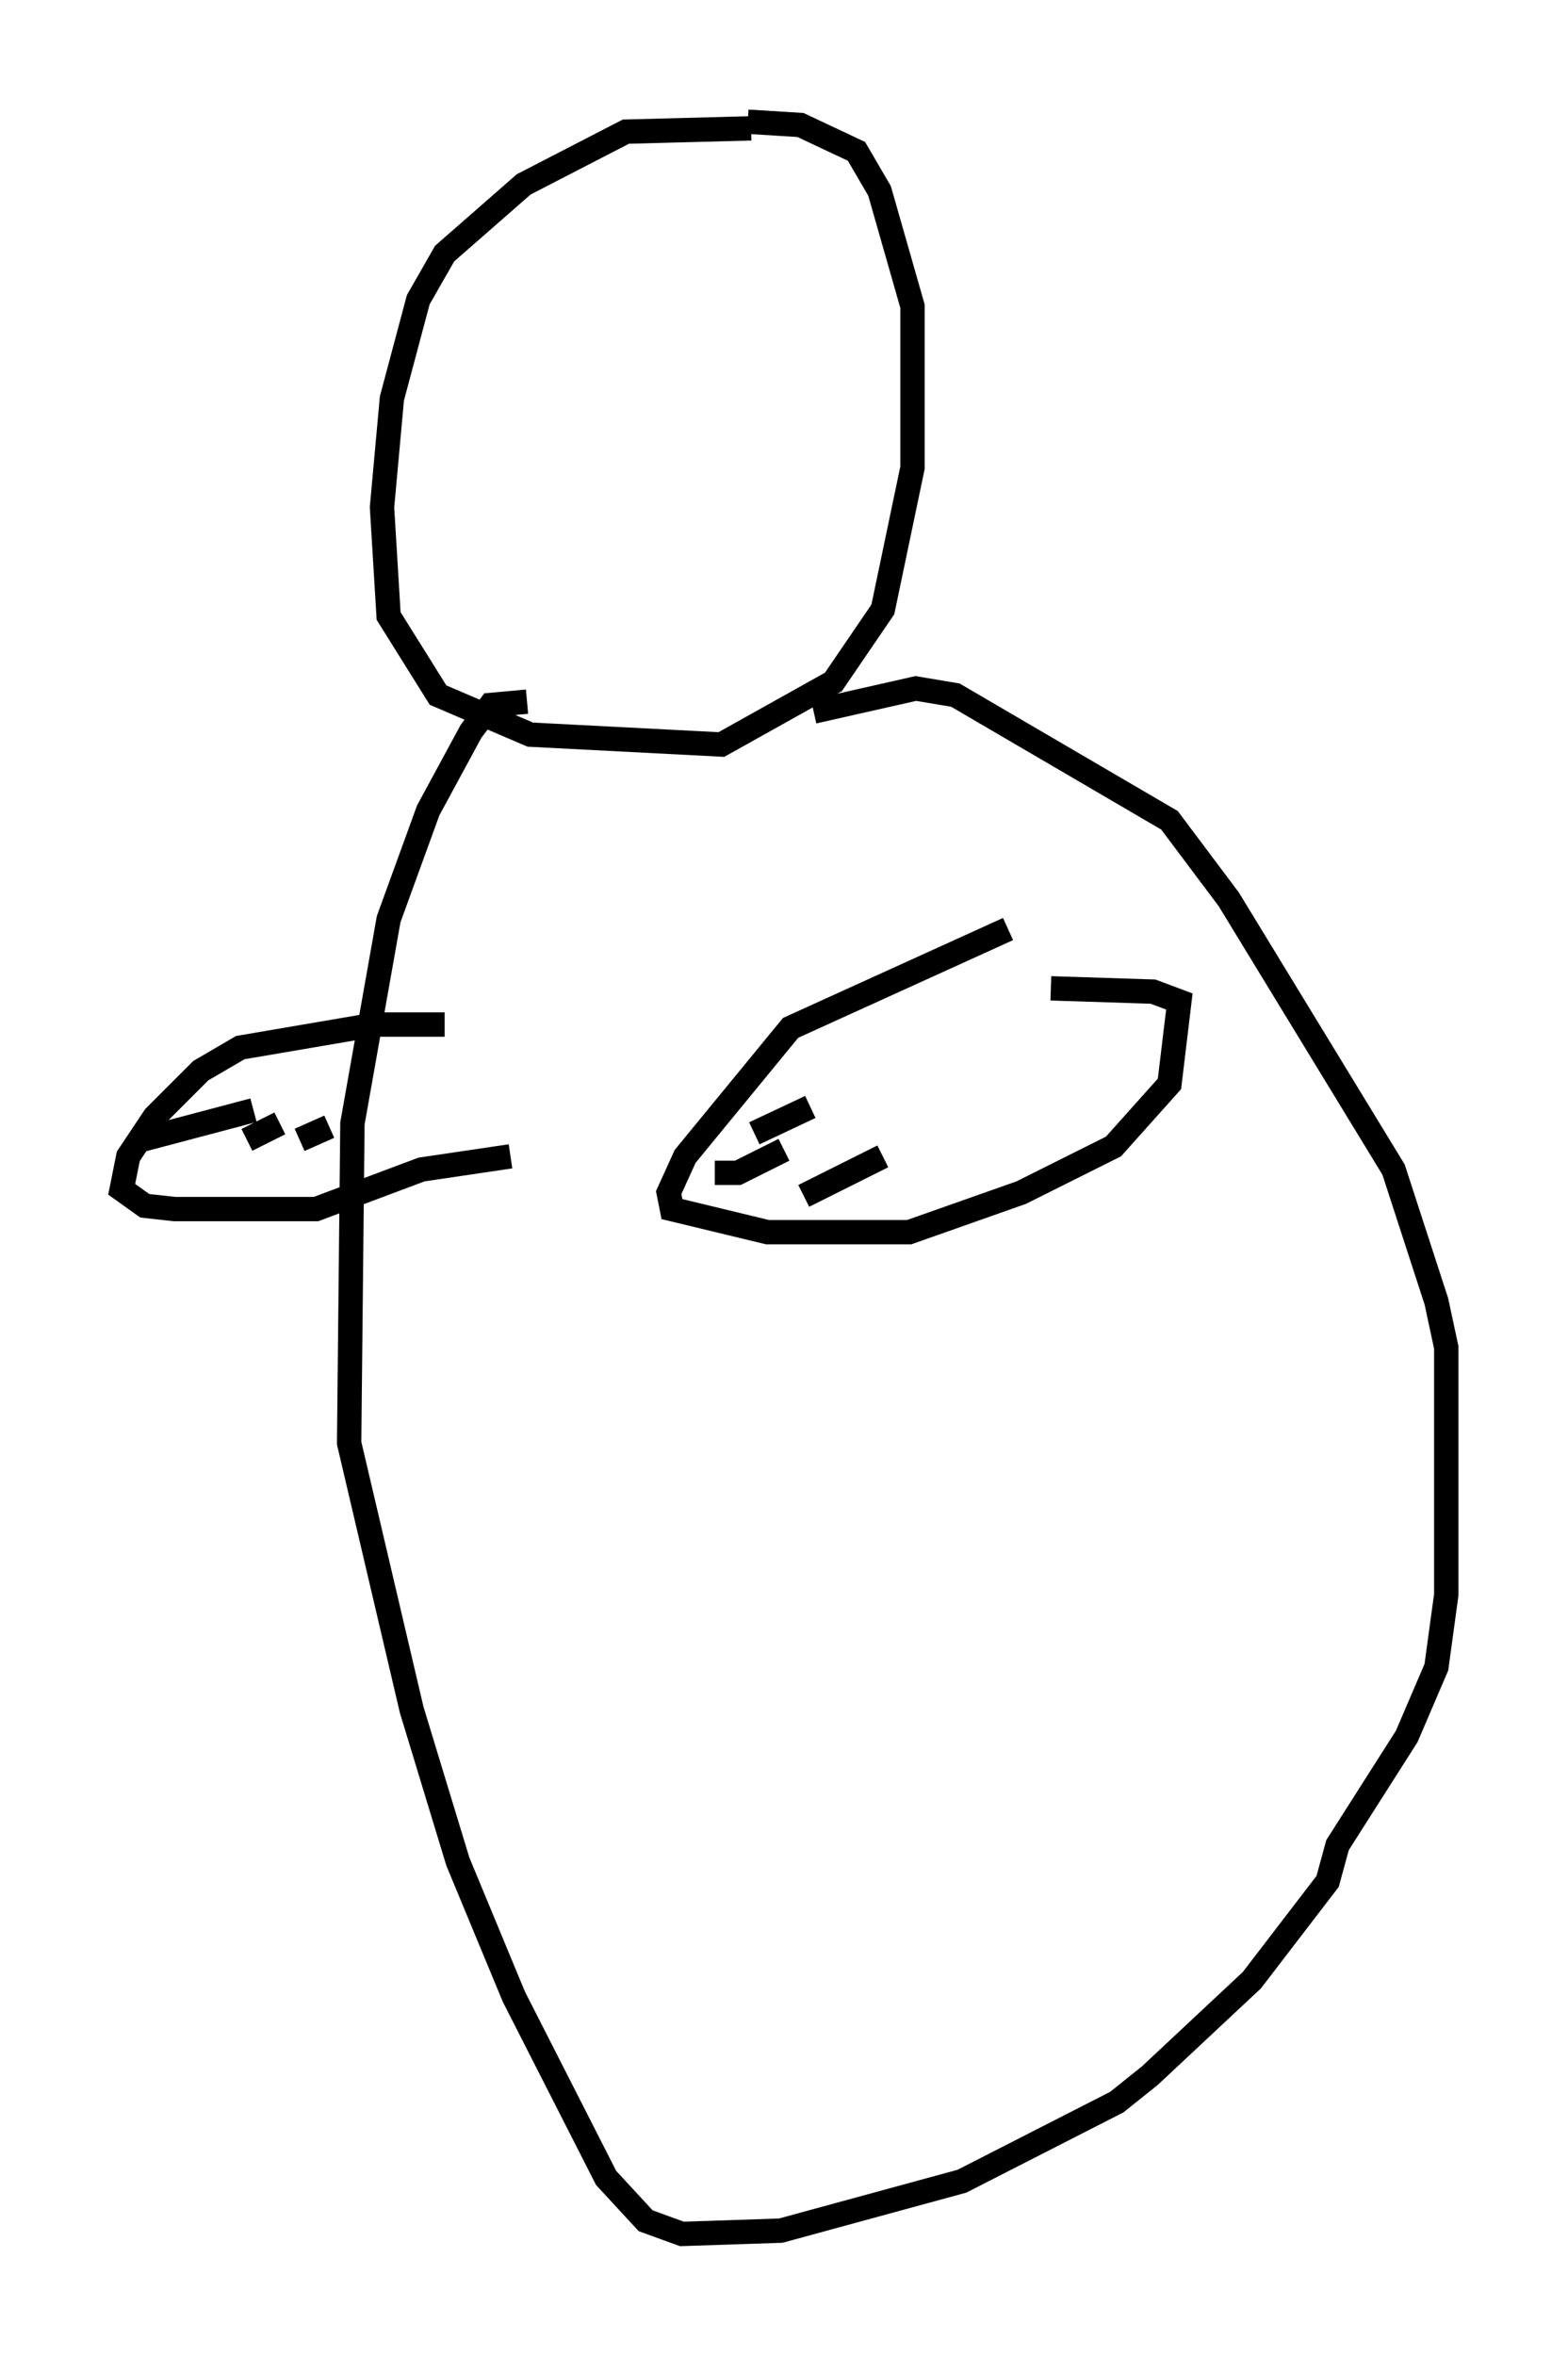 <?xml version="1.0" encoding="utf-8" ?>
<svg baseProfile="full" height="96.738" version="1.1" width="64.397" xmlns="http://www.w3.org/2000/svg" xmlns:ev="http://www.w3.org/2001/xml-events" xmlns:xlink="http://www.w3.org/1999/xlink"><defs /><rect fill="white" height="96.738" width="64.397" x="0" y="0" /><path d="M34.364, 6.083 m-3.518, -0.812 l-5.142, 0.135 -4.195, 2.165 l-3.248, 2.842 -1.083, 1.894 l-1.083, 4.059 -0.406, 4.465 l0.271, 4.465 2.03, 3.248 l3.789, 1.624 7.848, 0.406 l4.601, -2.571 2.03, -2.977 l1.218, -5.819 0.0, -6.631 l-1.353, -4.736 -0.947, -1.624 l-2.3, -1.083 -2.165, -0.135 m-9.066, 23.816 l-1.488, 0.135 -0.812, 1.083 l-1.759, 3.248 -1.624, 4.465 l-1.488, 8.39 -0.135, 13.126 l2.571, 10.961 1.894, 6.225 l2.3, 5.548 3.789, 7.442 l1.624, 1.759 1.488, 0.541 l4.059, -0.135 7.442, -2.03 l6.36, -3.248 1.353, -1.083 l4.195, -3.924 3.112, -4.059 l0.406, -1.488 2.842, -4.465 l1.218, -2.842 0.406, -2.977 l0.0, -10.149 -0.406, -1.894 l-1.759, -5.413 -6.766, -11.096 l-2.436, -3.248 -8.796, -5.142 l-1.624, -0.271 -4.195, 0.947 m7.984, 8.931 l-8.931, 4.059 -4.33, 5.277 l-0.677, 1.488 0.135, 0.677 l3.924, 0.947 5.819, 0.0 l4.601, -1.624 3.789, -1.894 l2.3, -2.571 0.406, -3.383 l-1.083, -0.406 -4.195, -0.135 m-12.178, 5.954 l2.3, -1.083 m-3.924, 2.706 l0.947, 0.0 1.894, -0.947 m0.812, 1.894 l3.248, -1.624 m-17.997, -5.413 l-2.842, 0.0 -5.548, 0.947 l-1.624, 0.947 -1.894, 1.894 l-1.083, 1.624 -0.271, 1.353 l0.947, 0.677 1.218, 0.135 l5.819, 0.0 4.33, -1.624 l3.654, -0.541 m-10.555, -1.894 l-4.601, 1.218 m5.683, -0.677 l-1.353, 0.677 m3.383, -0.541 l-1.218, 0.541 " fill="none" stroke="black" stroke-width="1" /></svg>